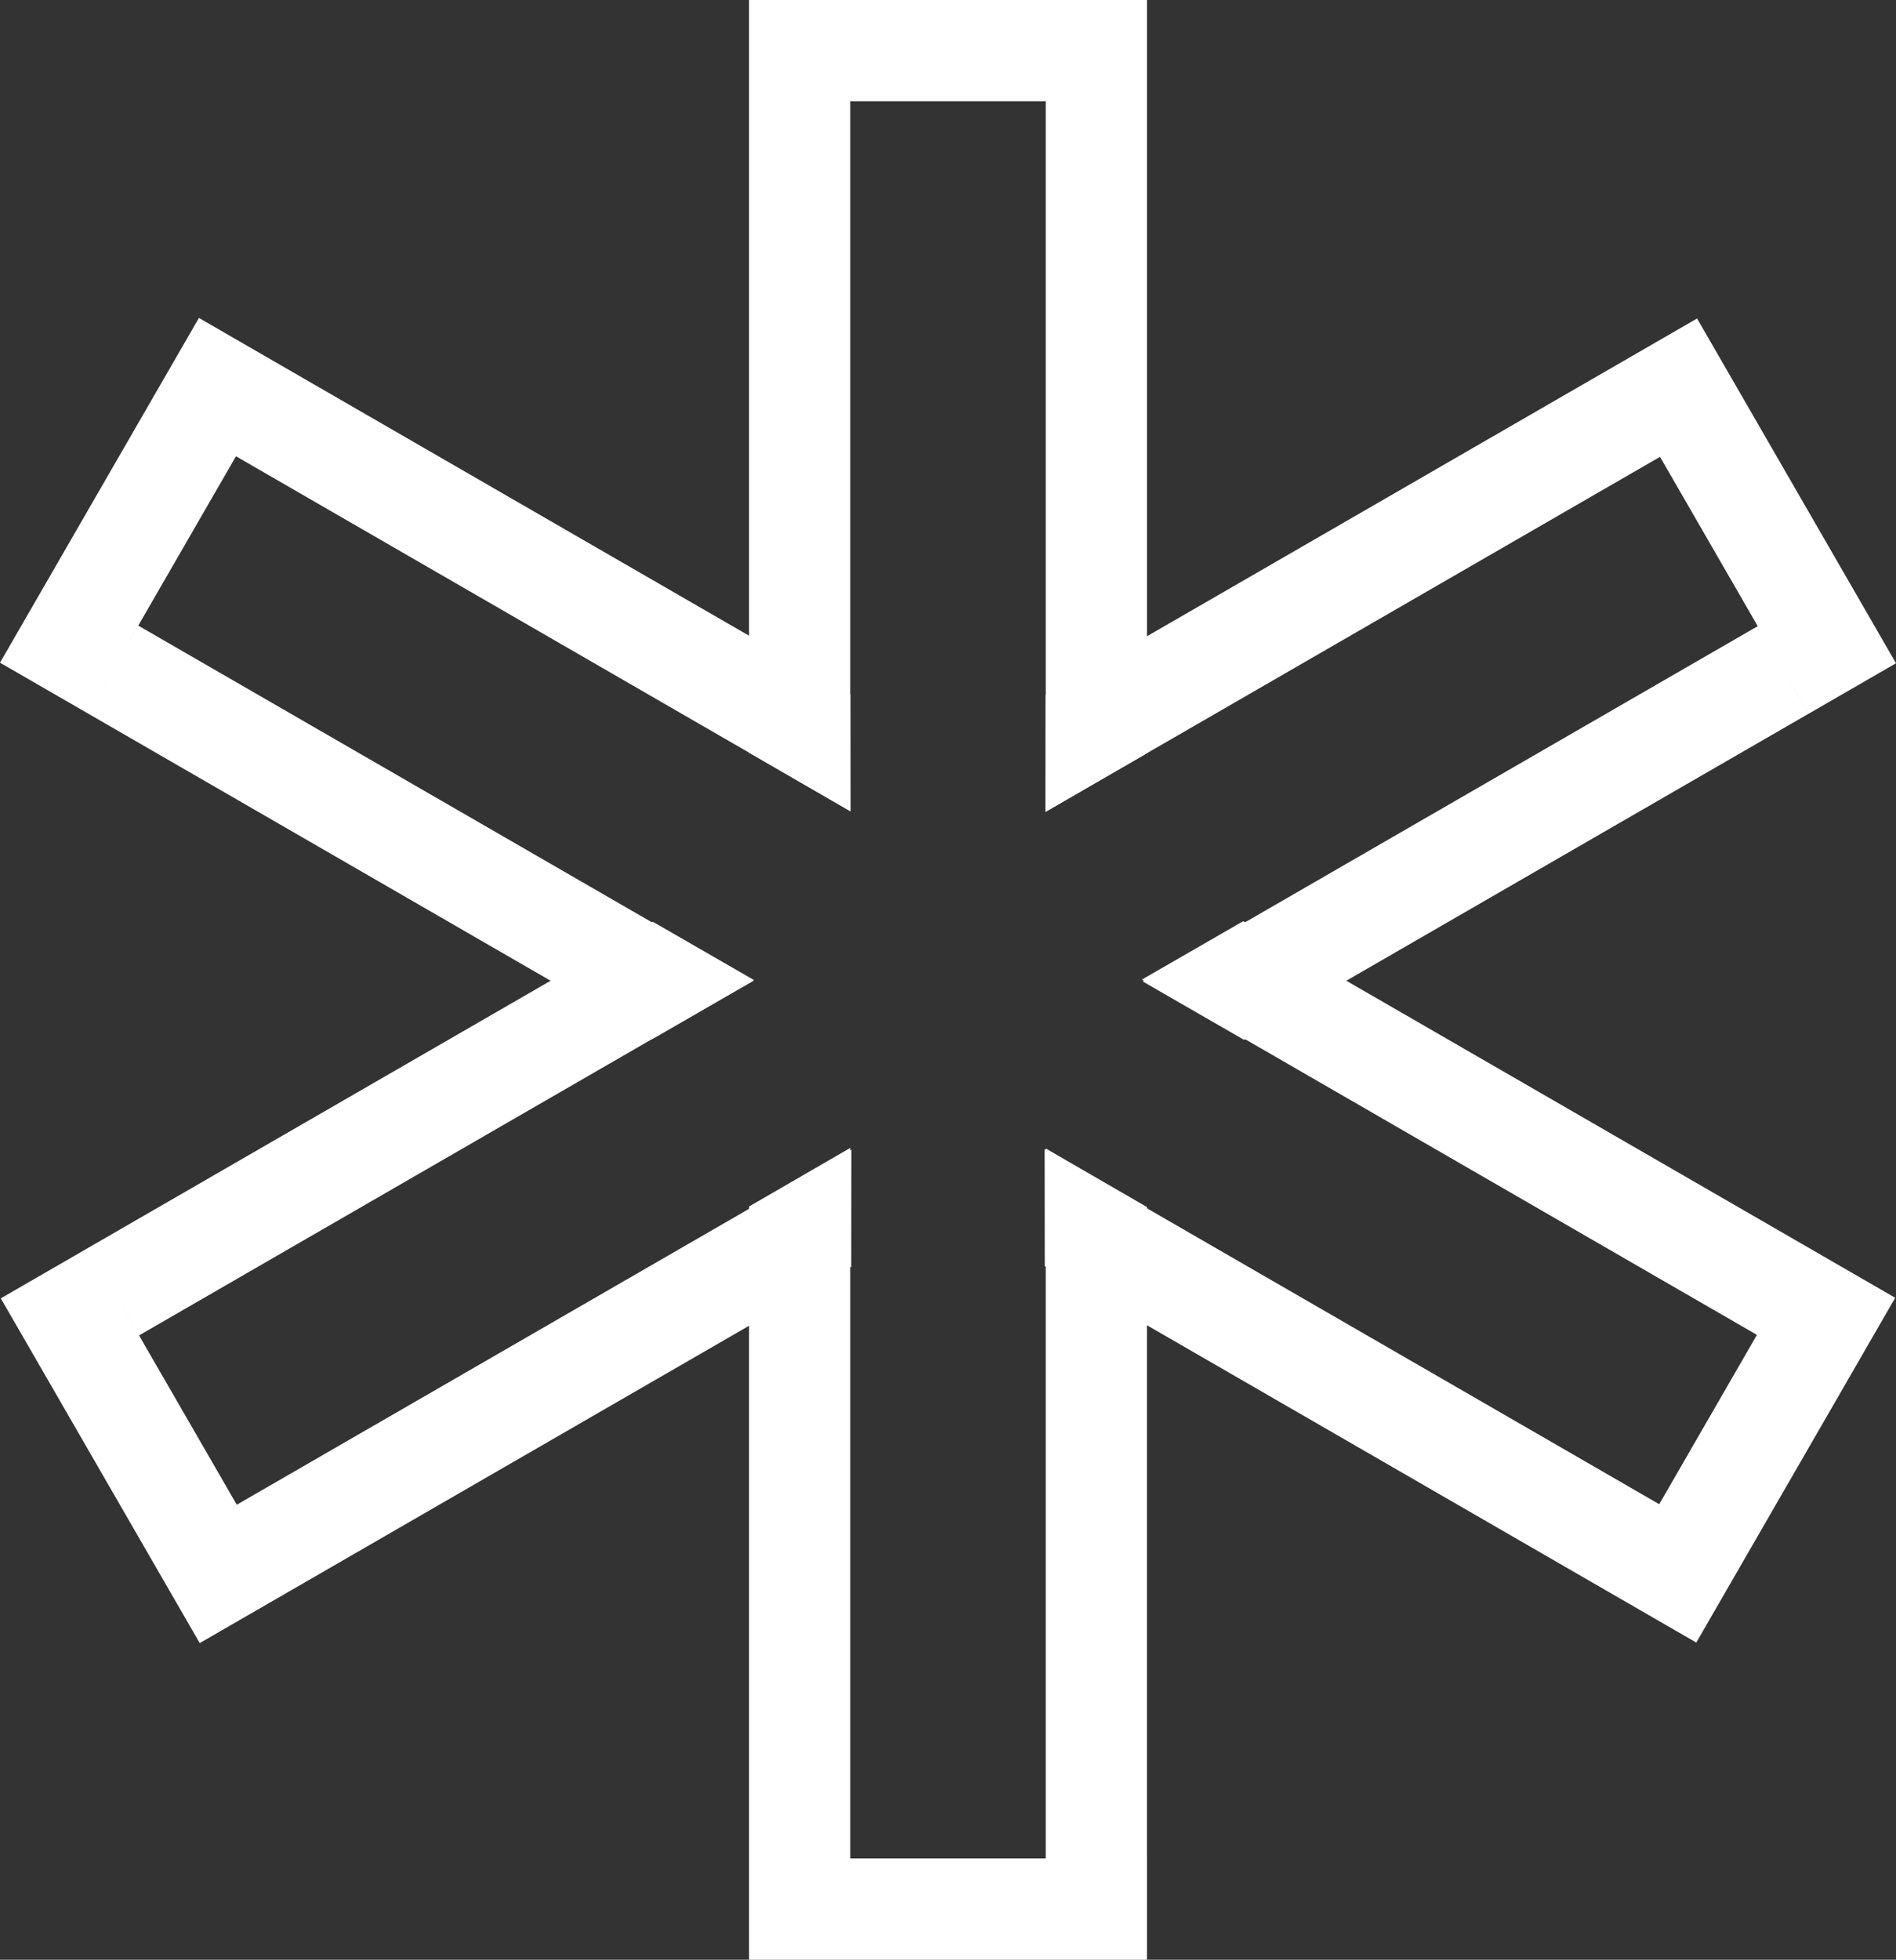 <?xml version="1.0" encoding="UTF-8" standalone="no"?>
<!-- Created with Inkscape (http://www.inkscape.org/) -->

<svg
   width="61.952mm"
   height="64mm"
   viewBox="0 0 61.952 64"
   version="1.1"
   id="svg1"
   xmlns="http://www.w3.org/2000/svg"
   xmlns:svg="http://www.w3.org/2000/svg">
  <rect x="0" y="0" width="61.952" height="64" fill="#333333" stroke="none"/>
  <defs
     id="defs1" />
  <g
     id="layer1"
     transform="translate(-1.024)">
    <path
       id="path292-5-6"
       style="fill:#ffffff;stroke-width:11.862;stroke-opacity:0.162"
       d="m 28.807,41.316 v -1.914 l -1e-6,-1.914 -1.654,0.957 -1.654,0.957 1.654,0.957 z m 0,19.377 V 39.402 l -3.307,10e-7 v 21.291 z m 6.386,-19.359 v -1.914 l 10e-7,-1.914 1.654,0.957 1.654,0.957 -1.654,0.957 z m 0,19.377 V 39.42 l 3.307,1e-6 V 60.711 Z M 38.5,64 l -13,-10e-7 v -3.307 H 38.5 Z M 35.193,22.684 v 1.914 l 10e-7,1.914 1.654,-0.957 1.654,-0.957 -1.654,-0.957 z m 0,-19.377 V 24.598 l 3.307,-1e-6 V 3.307 Z M 28.807,22.666 v 1.914 l -1e-6,1.914 -1.654,-0.957 -1.654,-0.957 1.654,-0.957 z m 0,-19.377 V 24.58 l -3.307,-1e-6 V 3.289 Z M 25.5,0 38.5,5.7875091e-7 V 3.307 l -13,4e-7 z" />
    <path
       id="path292-5-6-4"
       style="fill:#ffffff;stroke-width:11.862;stroke-opacity:0.162"
       d="m 22.349,33.923 1.658,-0.957 1.658,-0.957 -1.656,-0.954 -1.656,-0.954 -0.002,1.911 z M 5.568,43.611 24.006,32.966 22.353,30.102 3.914,40.747 Z m 19.958,-4.149 1.658,-0.957 1.658,-0.957 -0.002,1.911 -0.002,1.911 -1.656,-0.954 z M 8.745,49.15 27.184,38.505 28.837,41.369 10.399,52.015 Z M 7.55,53.659 1.05,42.401 3.914,40.747 10.415,52.006 Z m 34.127,-23.522 -1.658,0.957 -1.658,0.957 1.656,0.954 1.656,0.954 0.002,-1.911 z M 58.458,20.449 40.02,31.094 41.673,33.958 60.112,23.313 Z m -19.958,4.149 -1.658,0.957 -1.658,0.957 0.002,-1.911 0.002,-1.911 1.656,0.954 z M 55.281,14.91 36.842,25.555 35.189,22.691 53.627,12.046 Z m 1.195,-4.509 6.5,11.259 -2.864,1.654 -6.5,-11.259 z" />
    <path
       id="path292-5-6-4-6"
       style="fill:#ffffff;stroke-width:11.862;stroke-opacity:0.162"
       d="m 22.322,30.119 1.658,0.957 1.658,0.957 -1.656,0.954 -1.656,0.954 -0.002,-1.911 z M 5.542,20.431 23.98,31.076 22.327,33.941 3.888,23.295 Z m 19.958,4.149 1.658,0.957 1.658,0.957 -0.002,-1.911 -0.002,-1.911 -1.656,0.954 z M 8.719,14.892 27.158,25.537 28.811,22.673 10.373,12.028 Z M 7.524,10.383 1.024,21.642 3.888,23.295 10.388,12.037 Z m 34.127,23.522 -1.658,-0.957 -1.658,-0.957 1.656,-0.954 1.656,-0.954 0.002,1.911 z M 58.432,43.594 39.994,32.948 41.647,30.084 60.086,40.729 Z m -19.958,-4.149 -1.658,-0.957 -1.658,-0.957 0.002,1.911 0.002,1.911 1.656,-0.954 z m 16.781,9.688 -18.438,-10.645 -1.654,2.864 18.438,10.645 z m 1.195,4.509 6.5,-11.259 -2.864,-1.654 -6.5,11.259 z" />
  </g>
</svg>
